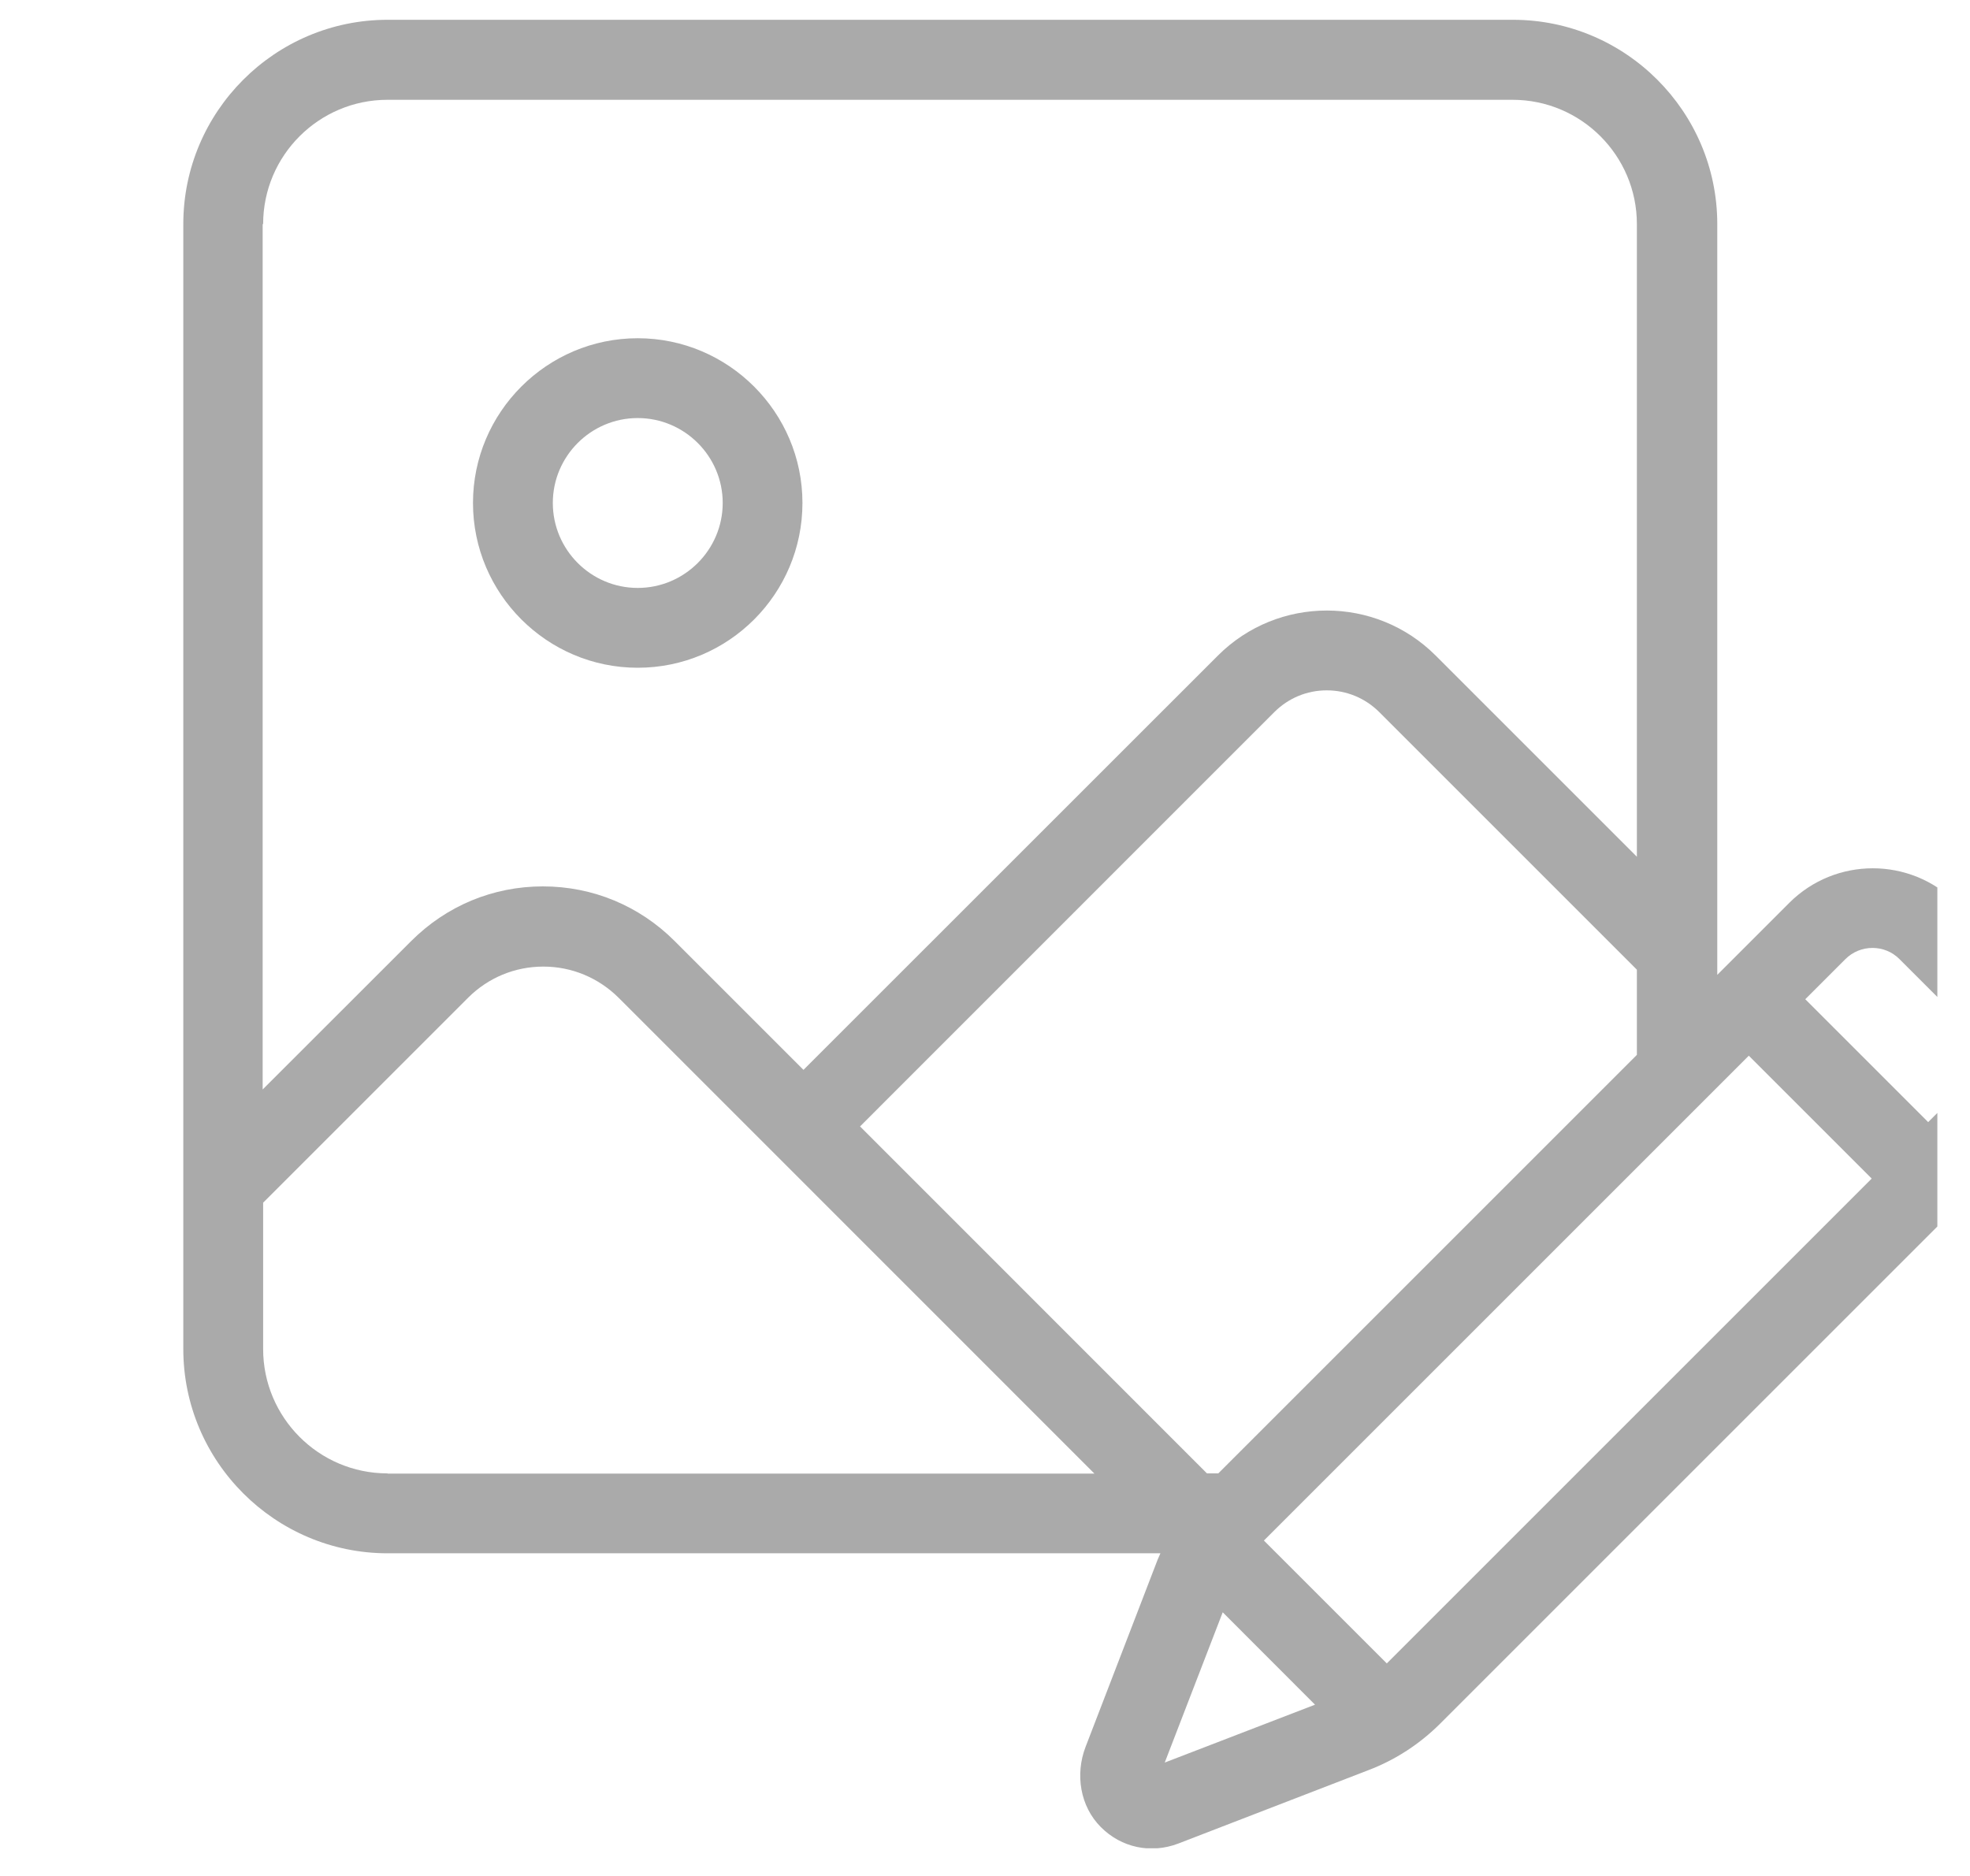 <svg width="21" height="20" viewBox="0 0 21 20" fill="none" xmlns="http://www.w3.org/2000/svg">
<g clip-path="url(#clip0_3316_4433)">
<path d="M6.798 7.119C7.768 7.119 8.554 6.33 8.554 5.362C8.554 4.395 7.765 3.606 6.798 3.606C5.831 3.606 5.042 4.395 5.042 5.362C5.042 6.33 5.831 7.119 6.798 7.119ZM6.798 4.457C7.297 4.457 7.704 4.864 7.704 5.362C7.704 5.861 7.297 6.268 6.798 6.268C6.299 6.268 5.893 5.861 5.893 5.362C5.893 4.864 6.299 4.457 6.798 4.457Z" fill="#AAAAAA"/>
<path d="M21.585 10.356L20.855 9.626C20.363 9.134 19.565 9.134 19.073 9.626L18.306 10.393V2.389C18.306 1.189 17.328 0.211 16.128 0.211H4.132C2.932 0.211 1.954 1.189 1.954 2.389V14.382C1.954 15.582 2.932 16.56 4.132 16.56H12.37C12.361 16.582 12.35 16.604 12.341 16.626L11.572 18.624C11.46 18.916 11.513 19.257 11.735 19.479C11.954 19.699 12.269 19.765 12.559 19.655L14.587 18.872C14.875 18.763 15.137 18.591 15.354 18.374L21.587 12.141C22.08 11.648 22.08 10.851 21.587 10.358L21.585 10.356ZM2.805 2.389C2.805 1.657 3.401 1.064 4.13 1.064H16.124C16.855 1.064 17.449 1.659 17.449 2.389V9.134L15.304 6.989C14.664 6.349 13.623 6.349 12.983 6.989L8.565 11.406L7.192 10.033C6.816 9.657 6.319 9.45 5.787 9.45C5.255 9.45 4.759 9.657 4.383 10.033L2.8 11.615V2.389H2.805ZM4.13 15.708C3.398 15.708 2.805 15.112 2.805 14.382V12.822L4.99 10.637C5.203 10.424 5.488 10.305 5.792 10.305C6.095 10.305 6.379 10.424 6.594 10.637L7.968 12.011L11.666 15.71H4.132L4.13 15.708ZM9.168 12.009L13.585 7.591C13.735 7.442 13.932 7.36 14.143 7.36C14.354 7.36 14.552 7.442 14.702 7.591L17.449 10.338V11.246L12.987 15.708H12.866L9.168 12.009ZM12.416 18.791L13.034 17.189L14.018 18.174L12.416 18.791ZM14.783 17.734L13.473 16.424L18.642 11.255L19.952 12.565L14.783 17.734ZM20.981 11.536L20.554 11.963L19.244 10.653L19.671 10.226C19.831 10.066 20.091 10.066 20.249 10.226L20.979 10.956C21.139 11.116 21.139 11.376 20.979 11.534L20.981 11.536Z" fill="#AAAAAA"/>
</g>
<defs>
<clipPath id="clip0_3316_4433">
<rect width="20" height="19.494" fill="white" transform="translate(0.652 0.211)"/>
</clipPath>
</defs>
</svg>
